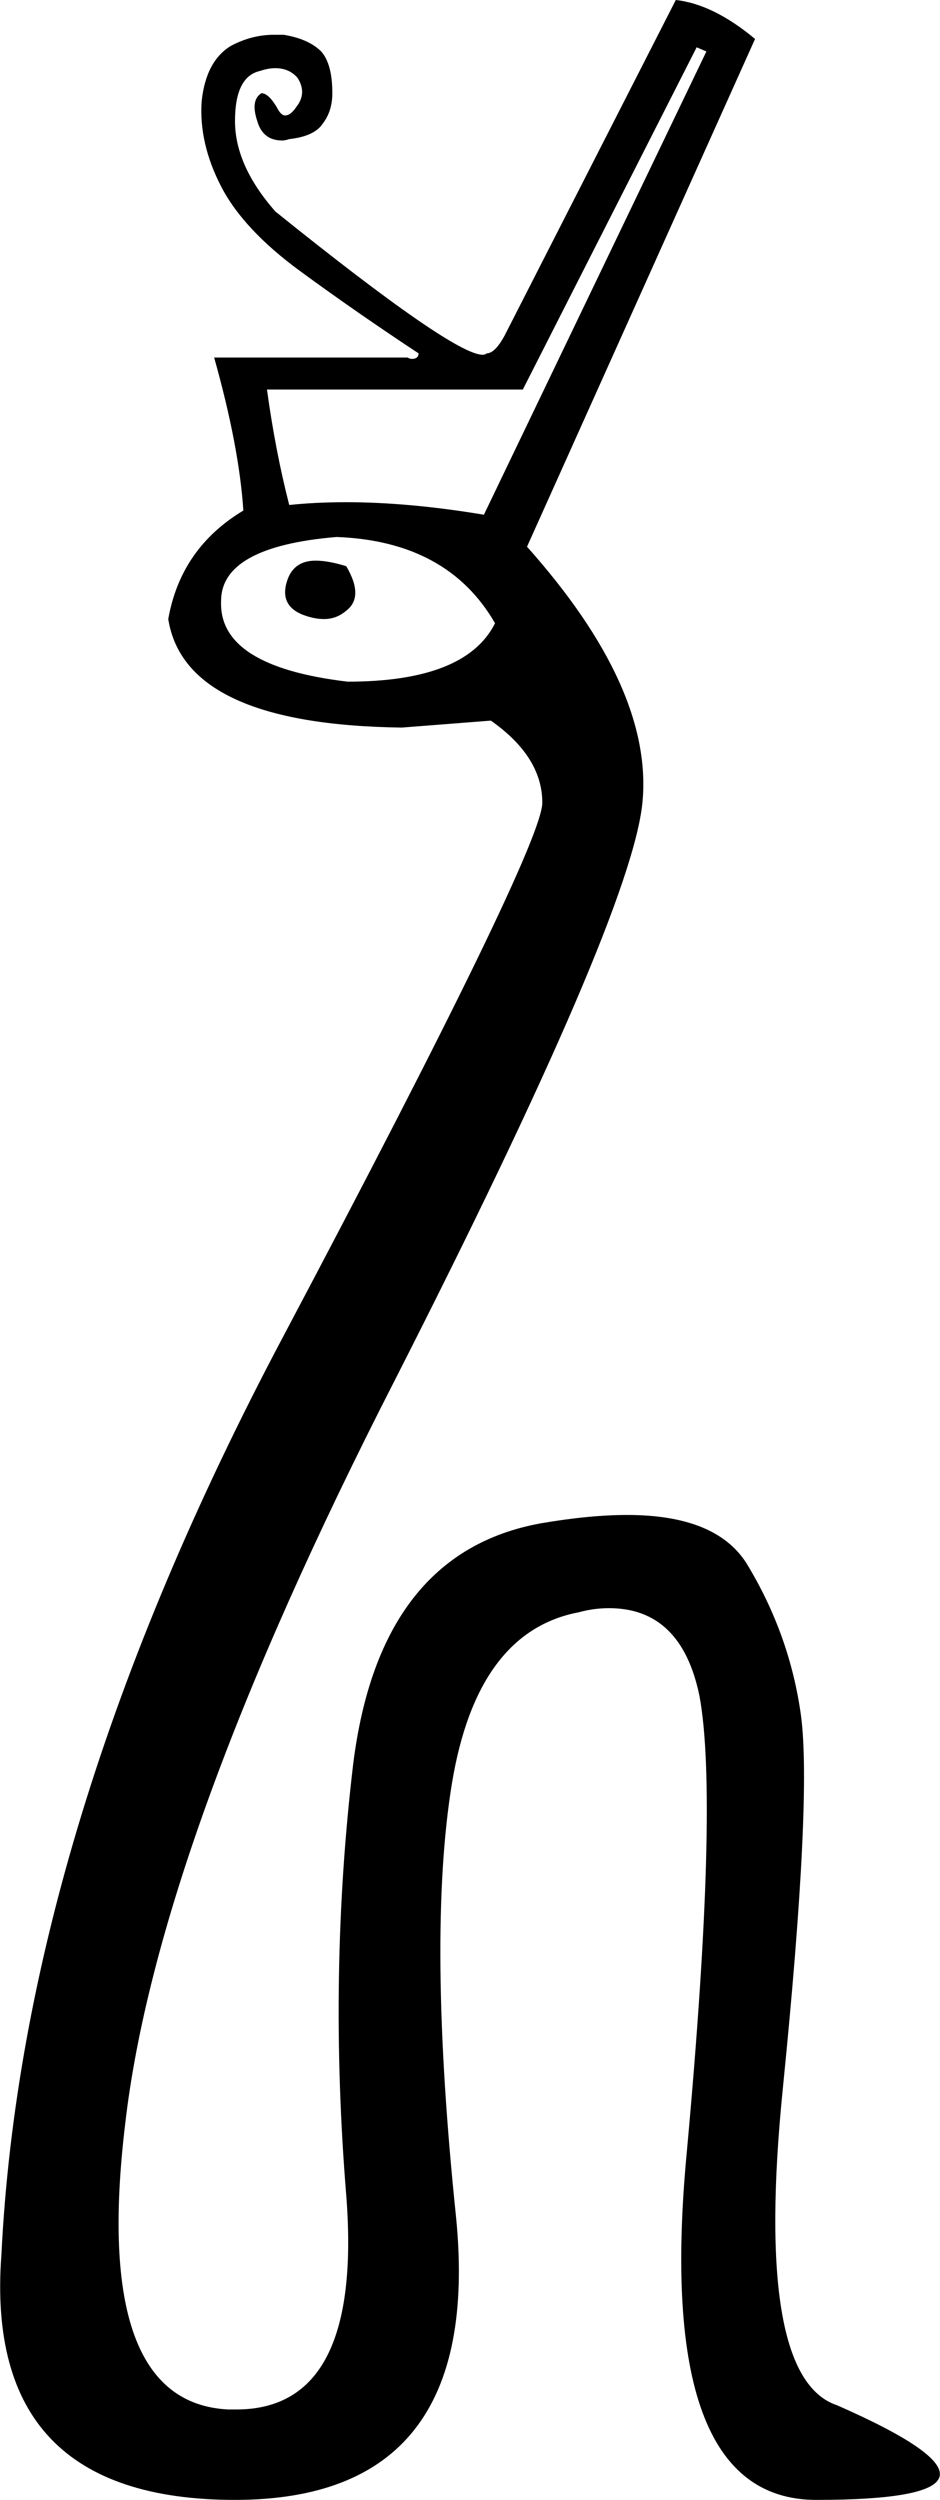<?xml version='1.0' encoding ='UTF-8' standalone='yes'?>
<svg width='6.76' height='17.97' xmlns='http://www.w3.org/2000/svg' xmlns:xlink='http://www.w3.org/1999/xlink' >
<path style='fill:black; stroke:none' d=' M 5.01 0.34  L 5.08 0.37  L 3.48 3.7  Q 2.94 3.61 2.49 3.61  Q 2.27 3.61 2.08 3.63  Q 1.98 3.24 1.92 2.8  L 3.76 2.8  L 5.01 0.34  Z  M 2.27 4.03  Q 2.12 4.03 2.07 4.16  Q 2 4.35 2.18 4.42  Q 2.26 4.45 2.33 4.45  Q 2.42 4.45 2.49 4.39  Q 2.62 4.29 2.49 4.07  Q 2.36 4.03 2.27 4.03  Z  M 2.42 3.86  Q 3.22 3.89 3.56 4.48  Q 3.35 4.9 2.5 4.9  Q 1.57 4.79 1.59 4.32  Q 1.59 3.93 2.42 3.86  Z  M 4.86 0  L 3.63 2.41  Q 3.56 2.54 3.5 2.54  Q 3.49 2.55 3.47 2.55  Q 3.26 2.55 1.98 1.52  Q 1.69 1.19 1.69 0.87  Q 1.69 0.55 1.87 0.51  Q 1.93 0.49 1.98 0.49  Q 2.08 0.49 2.14 0.56  Q 2.21 0.67 2.13 0.77  Q 2.09 0.83 2.05 0.83  Q 2.02 0.83 1.99 0.77  Q 1.93 0.67 1.88 0.67  Q 1.8 0.72 1.85 0.87  Q 1.89 1.01 2.03 1.01  Q 2.05 1.01 2.08 1  Q 2.26 0.98 2.32 0.89  Q 2.39 0.8 2.39 0.67  Q 2.39 0.46 2.31 0.37  Q 2.22 0.28 2.04 0.25  Q 2 0.25 1.97 0.25  Q 1.81 0.25 1.66 0.33  Q 1.48 0.44 1.45 0.73  Q 1.43 1.03 1.59 1.34  Q 1.75 1.65 2.16 1.95  Q 2.57 2.25 3.01 2.54  Q 3.01 2.58 2.96 2.58  Q 2.95 2.58 2.93 2.57  L 1.54 2.57  Q 1.72 3.21 1.75 3.67  Q 1.3 3.94 1.21 4.45  Q 1.33 5.21 2.89 5.23  L 3.53 5.18  Q 3.9 5.44 3.9 5.77  Q 3.9 6.09 2.03 9.62  Q 0.16 13.15 0.01 16.21  Q -0.12 17.97 1.69 17.97  Q 3.48 17.97 3.28 15.94  Q 3.07 13.92 3.25 12.82  Q 3.43 11.73 4.16 11.59  Q 4.27 11.56 4.38 11.56  Q 4.9 11.56 5.03 12.19  Q 5.17 12.94 4.94 15.46  Q 4.7 17.97 5.87 17.97  Q 7.57 17.97 6.02 17.29  Q 5.42 17.09 5.63 15.01  Q 5.84 12.92 5.76 12.33  Q 5.68 11.75 5.37 11.24  Q 5.15 10.89 4.51 10.89  Q 4.24 10.89 3.89 10.95  Q 2.73 11.16 2.54 12.68  Q 2.36 14.19 2.49 15.78  Q 2.61 17.32 1.7 17.32  Q 1.67 17.32 1.64 17.32  Q 0.66 17.27 0.9 15.27  Q 1.13 13.26 2.84 9.92  Q 4.54 6.58 4.62 5.77  Q 4.7 4.95 3.79 3.93  L 5.43 0.28  Q 5.13 0.03 4.86 0  Z '/></svg>
